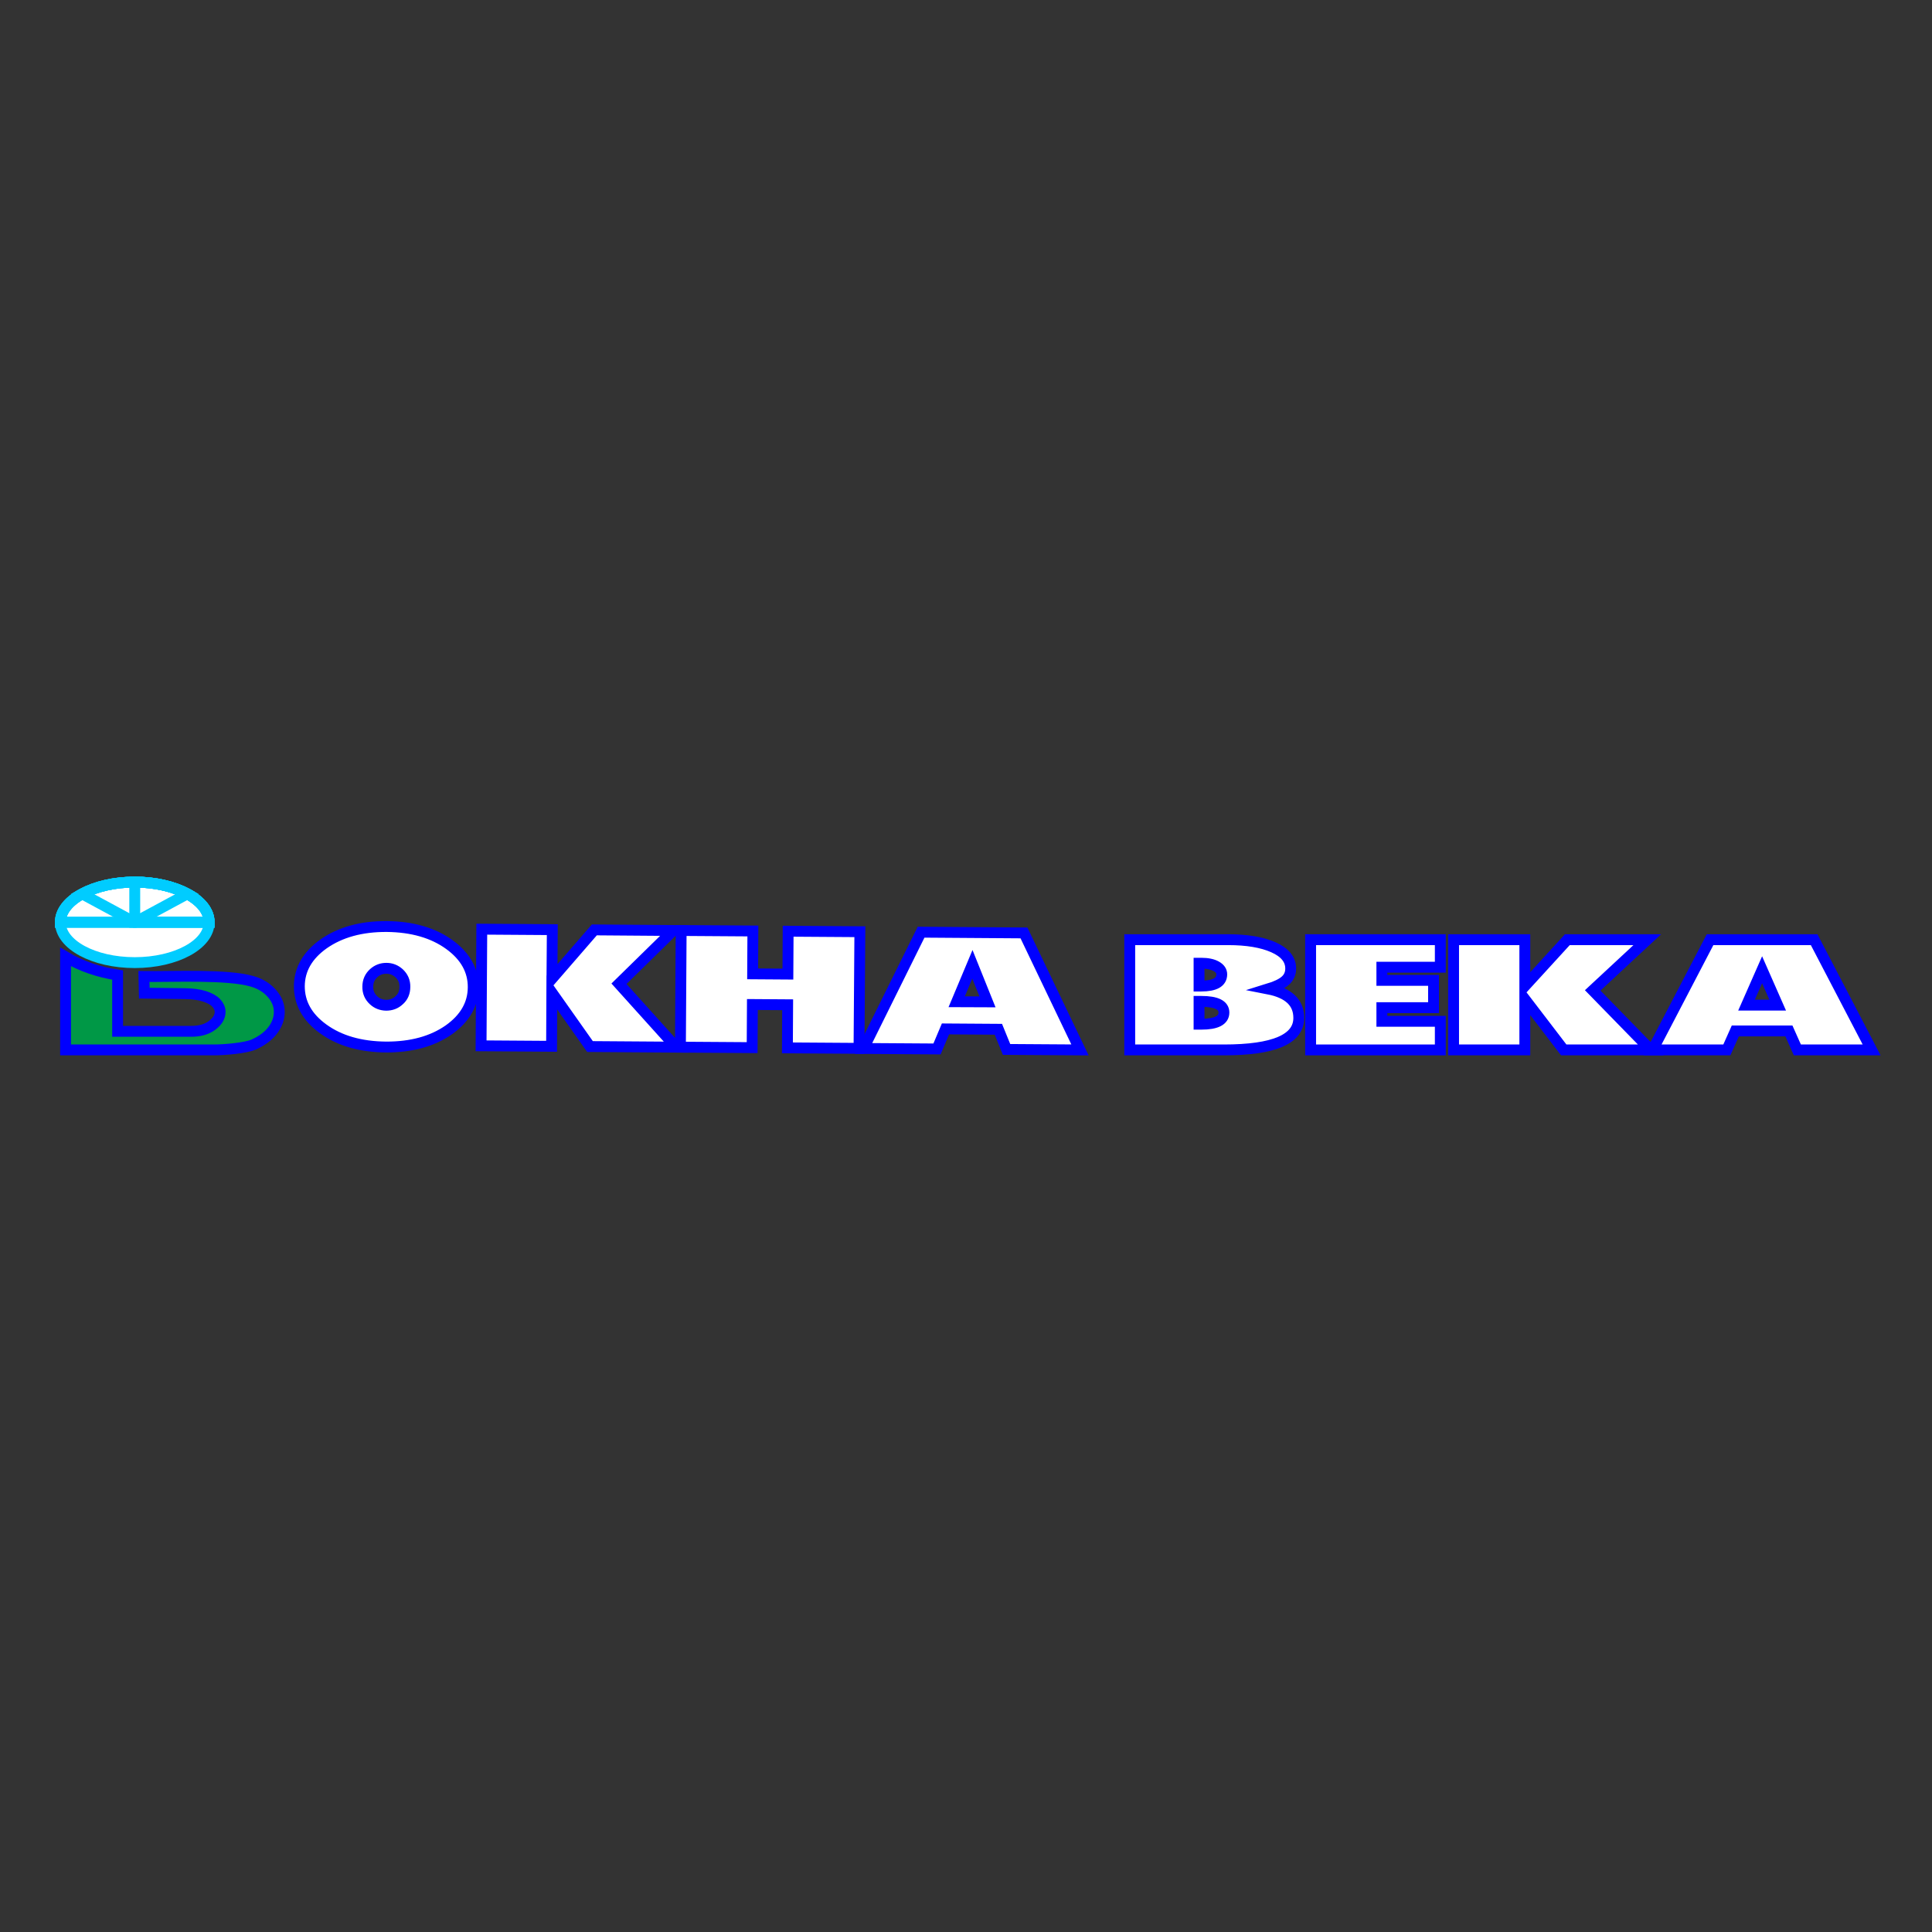 <?xml version="1.0" encoding="UTF-8"?>
<!DOCTYPE svg PUBLIC "-//W3C//DTD SVG 1.1//EN" "http://www.w3.org/Graphics/SVG/1.1/DTD/svg11.dtd">
<!-- Creator: CorelDRAW 2020 (64-Bit) -->
<svg xmlns="http://www.w3.org/2000/svg" xml:space="preserve" width="160px" height="160px" version="1.1" style="shape-rendering:geometricPrecision; text-rendering:geometricPrecision; image-rendering:optimizeQuality; fill-rule:evenodd; clip-rule:evenodd"
viewBox="0 0 160 160"
 xmlns:xlink="http://www.w3.org/1999/xlink"
 xmlns:xodm="http://www.corel.com/coreldraw/odm/2003">
 <rect x="0" y="0" width="160" height="160" fill="#333333" stroke="none"/>
 <defs>
  <style type="text/css">
   <![CDATA[
    .str0 {stroke:blue;stroke-width:0.9;stroke-miterlimit:22.926}
    .str1 {stroke:#00CCFF;stroke-width:0.9;stroke-miterlimit:22.926}
    .fil0 {fill:none}
    .fil3 {fill:none;fill-rule:nonzero}
    .fil2 {fill:white}
    .fil1 {fill:#009846;fill-rule:nonzero}
    .fil4 {fill:white;fill-rule:nonzero}
   ]]>
  </style>
 </defs>
 <g id="Слой_x0020_1">
  <rect class="fil0" width="160" height="160"/>
  <g id="_2324404581536">
   <path class="fil1 str0" d="M5.43 79.25c1.31,0.78 2.76,1.26 4.31,1.5l0 4.66 6.09 0c0.71,0 1.29,-0.16 1.73,-0.49 0.44,-0.33 0.67,-0.7 0.67,-1.12 0,-0.26 -0.11,-0.51 -0.32,-0.74 -0.21,-0.23 -0.55,-0.41 -0.98,-0.55 -0.44,-0.14 -0.98,-0.21 -1.6,-0.22l-3.38 -0.04 -0.03 -1.38c2.44,0.03 6.9,-0.2 8.96,0.4 0.81,0.23 1.34,0.64 1.7,1.08 0.37,0.45 0.55,0.93 0.55,1.45 0,0.53 -0.18,1.04 -0.54,1.52 -0.36,0.48 -0.89,0.87 -1.57,1.18 -0.67,0.3 -2.43,0.45 -3.33,0.45l-12.26 0 0 -7.7z"/>
   <g>
    <path class="fil2" d="M11.16 73.05c3.4,0 6.16,1.49 6.16,3.33 0,1.85 -2.76,3.34 -6.16,3.34 -3.4,0 -6.16,-1.49 -6.16,-3.34 0,-1.84 2.76,-3.33 6.16,-3.33z"/>
    <path id="1" class="fil3 str1" d="M11.16 73.05c3.4,0 6.16,1.49 6.16,3.33 0,1.85 -2.76,3.34 -6.16,3.34 -3.4,0 -6.16,-1.49 -6.16,-3.34 0,-1.84 2.76,-3.33 6.16,-3.33z"/>
   </g>
   <g>
    <path class="fil3 str1" d="M11.16 76.38l-6.16 0c0,-1.84 2.76,-3.33 6.16,-3.33 3.4,0 6.16,1.49 6.16,3.33l-6.16 0z"/>
   </g>
   <g>
    <path class="fil3 str1" d="M11.16 76.38l-4.35 -2.35c1.15,-0.63 2.72,-0.98 4.35,-0.98 3.4,0 6.16,1.49 6.16,3.33l-6.16 0z"/>
   </g>
   <g>
    <path class="fil3 str1" d="M11.16 76.38l4.35 -2.35c-1.16,-0.63 -2.72,-0.98 -4.35,-0.98 -3.4,0 -6.16,1.49 -6.16,3.33l6.16 0z"/>
   </g>
   <g>
    <path class="fil3 str1" d="M11.16 76.38l0 -3.33c3.4,0 6.16,1.49 6.16,3.33l-6.16 0z"/>
   </g>
   <path class="fil4 str0" d="M81.78 82.97l-1.25 -3.11 -1.3 3.1 2.55 0.01zm7.66 3.98l-6.08 -0.04 -0.68 -1.67 -4.38 -0.03 -0.7 1.66 -6.09 -0.04 4.77 -9.63 8.52 0.06 4.64 9.69z"/>
   <polygon class="fil4 str0" points="71.14,86.82 65.21,86.78 65.23,83.21 62.31,83.19 62.29,86.76 56.35,86.72 56.41,77.06 62.35,77.1 62.33,80.65 65.25,80.67 65.27,77.12 71.21,77.16 "/>
   <polygon class="fil4 str0" points="55.99,86.72 48.86,86.67 45.7,82.19 45.68,86.65 39.84,86.61 39.9,76.95 45.74,76.99 45.71,81.06 49.22,77.01 55.76,77.06 51.26,81.47 "/>
   <path class="fil4 str0" d="M33.53 81.73c0.01,-0.46 -0.16,-0.83 -0.48,-1.13 -0.3,-0.27 -0.65,-0.41 -1.05,-0.41 -0.4,0 -0.75,0.13 -1.05,0.4 -0.32,0.29 -0.49,0.66 -0.49,1.12 -0.01,0.46 0.16,0.84 0.48,1.13 0.29,0.27 0.64,0.4 1.04,0.41 0.41,0 0.77,-0.13 1.06,-0.4 0.33,-0.28 0.49,-0.66 0.49,-1.12zm5.66 0.04c-0.01,1.39 -0.68,2.56 -2.01,3.51 -1.37,0.96 -3.11,1.44 -5.22,1.43 -2.1,-0.02 -3.84,-0.52 -5.19,-1.5 -1.33,-0.96 -1.98,-2.14 -1.98,-3.54 0.01,-1.4 0.69,-2.57 2.02,-3.51 1.38,-0.96 3.11,-1.44 5.22,-1.43 2.1,0.02 3.84,0.52 5.19,1.5 1.32,0.96 1.98,2.14 1.97,3.54z"/>
   <path class="fil4 str0" d="M147.22 83.24l-1.29 -2.93 -1.29 2.93 2.58 0zm7.78 3.71l-6.15 0 -0.7 -1.57 -4.44 0 -0.7 1.57 -6.15 0 4.76 -9.13 8.62 0 4.76 9.13z"/>
   <polygon class="fil4 str0" points="136.71,86.95 129.5,86.95 126.28,82.74 126.28,86.95 120.38,86.95 120.38,77.82 126.28,77.82 126.28,81.67 129.8,77.82 136.42,77.82 131.9,82.02 "/>
   <polygon class="fil4 str0" points="119.28,86.95 108.54,86.95 108.54,77.82 119.28,77.82 119.28,80.1 114.44,80.1 114.44,81.19 118.72,81.19 118.72,83.45 114.44,83.45 114.44,84.58 119.28,84.58 "/>
   <path class="fil4 str0" d="M101.36 83.85c0,-0.61 -0.63,-0.92 -1.88,-0.92l-0.18 0 0 1.89 0.18 0c1.25,0 1.88,-0.32 1.88,-0.97zm-0.18 -3.16c0,-0.27 -0.15,-0.49 -0.45,-0.66 -0.3,-0.17 -0.71,-0.26 -1.25,-0.26l-0.18 0 0 1.89 0.18 0c1.13,0 1.7,-0.32 1.7,-0.97zm6.38 3.61c0,1.77 -2.07,2.65 -6.2,2.65l-7.8 0 0 -9.13 8.14 0c1.57,0 2.82,0.21 3.76,0.63 0.95,0.42 1.43,1.01 1.43,1.76 0,0.41 -0.15,0.75 -0.45,1.01 -0.28,0.25 -0.76,0.48 -1.41,0.68 1.69,0.33 2.53,1.13 2.53,2.4z"/>
  </g>
 </g>
</svg>
